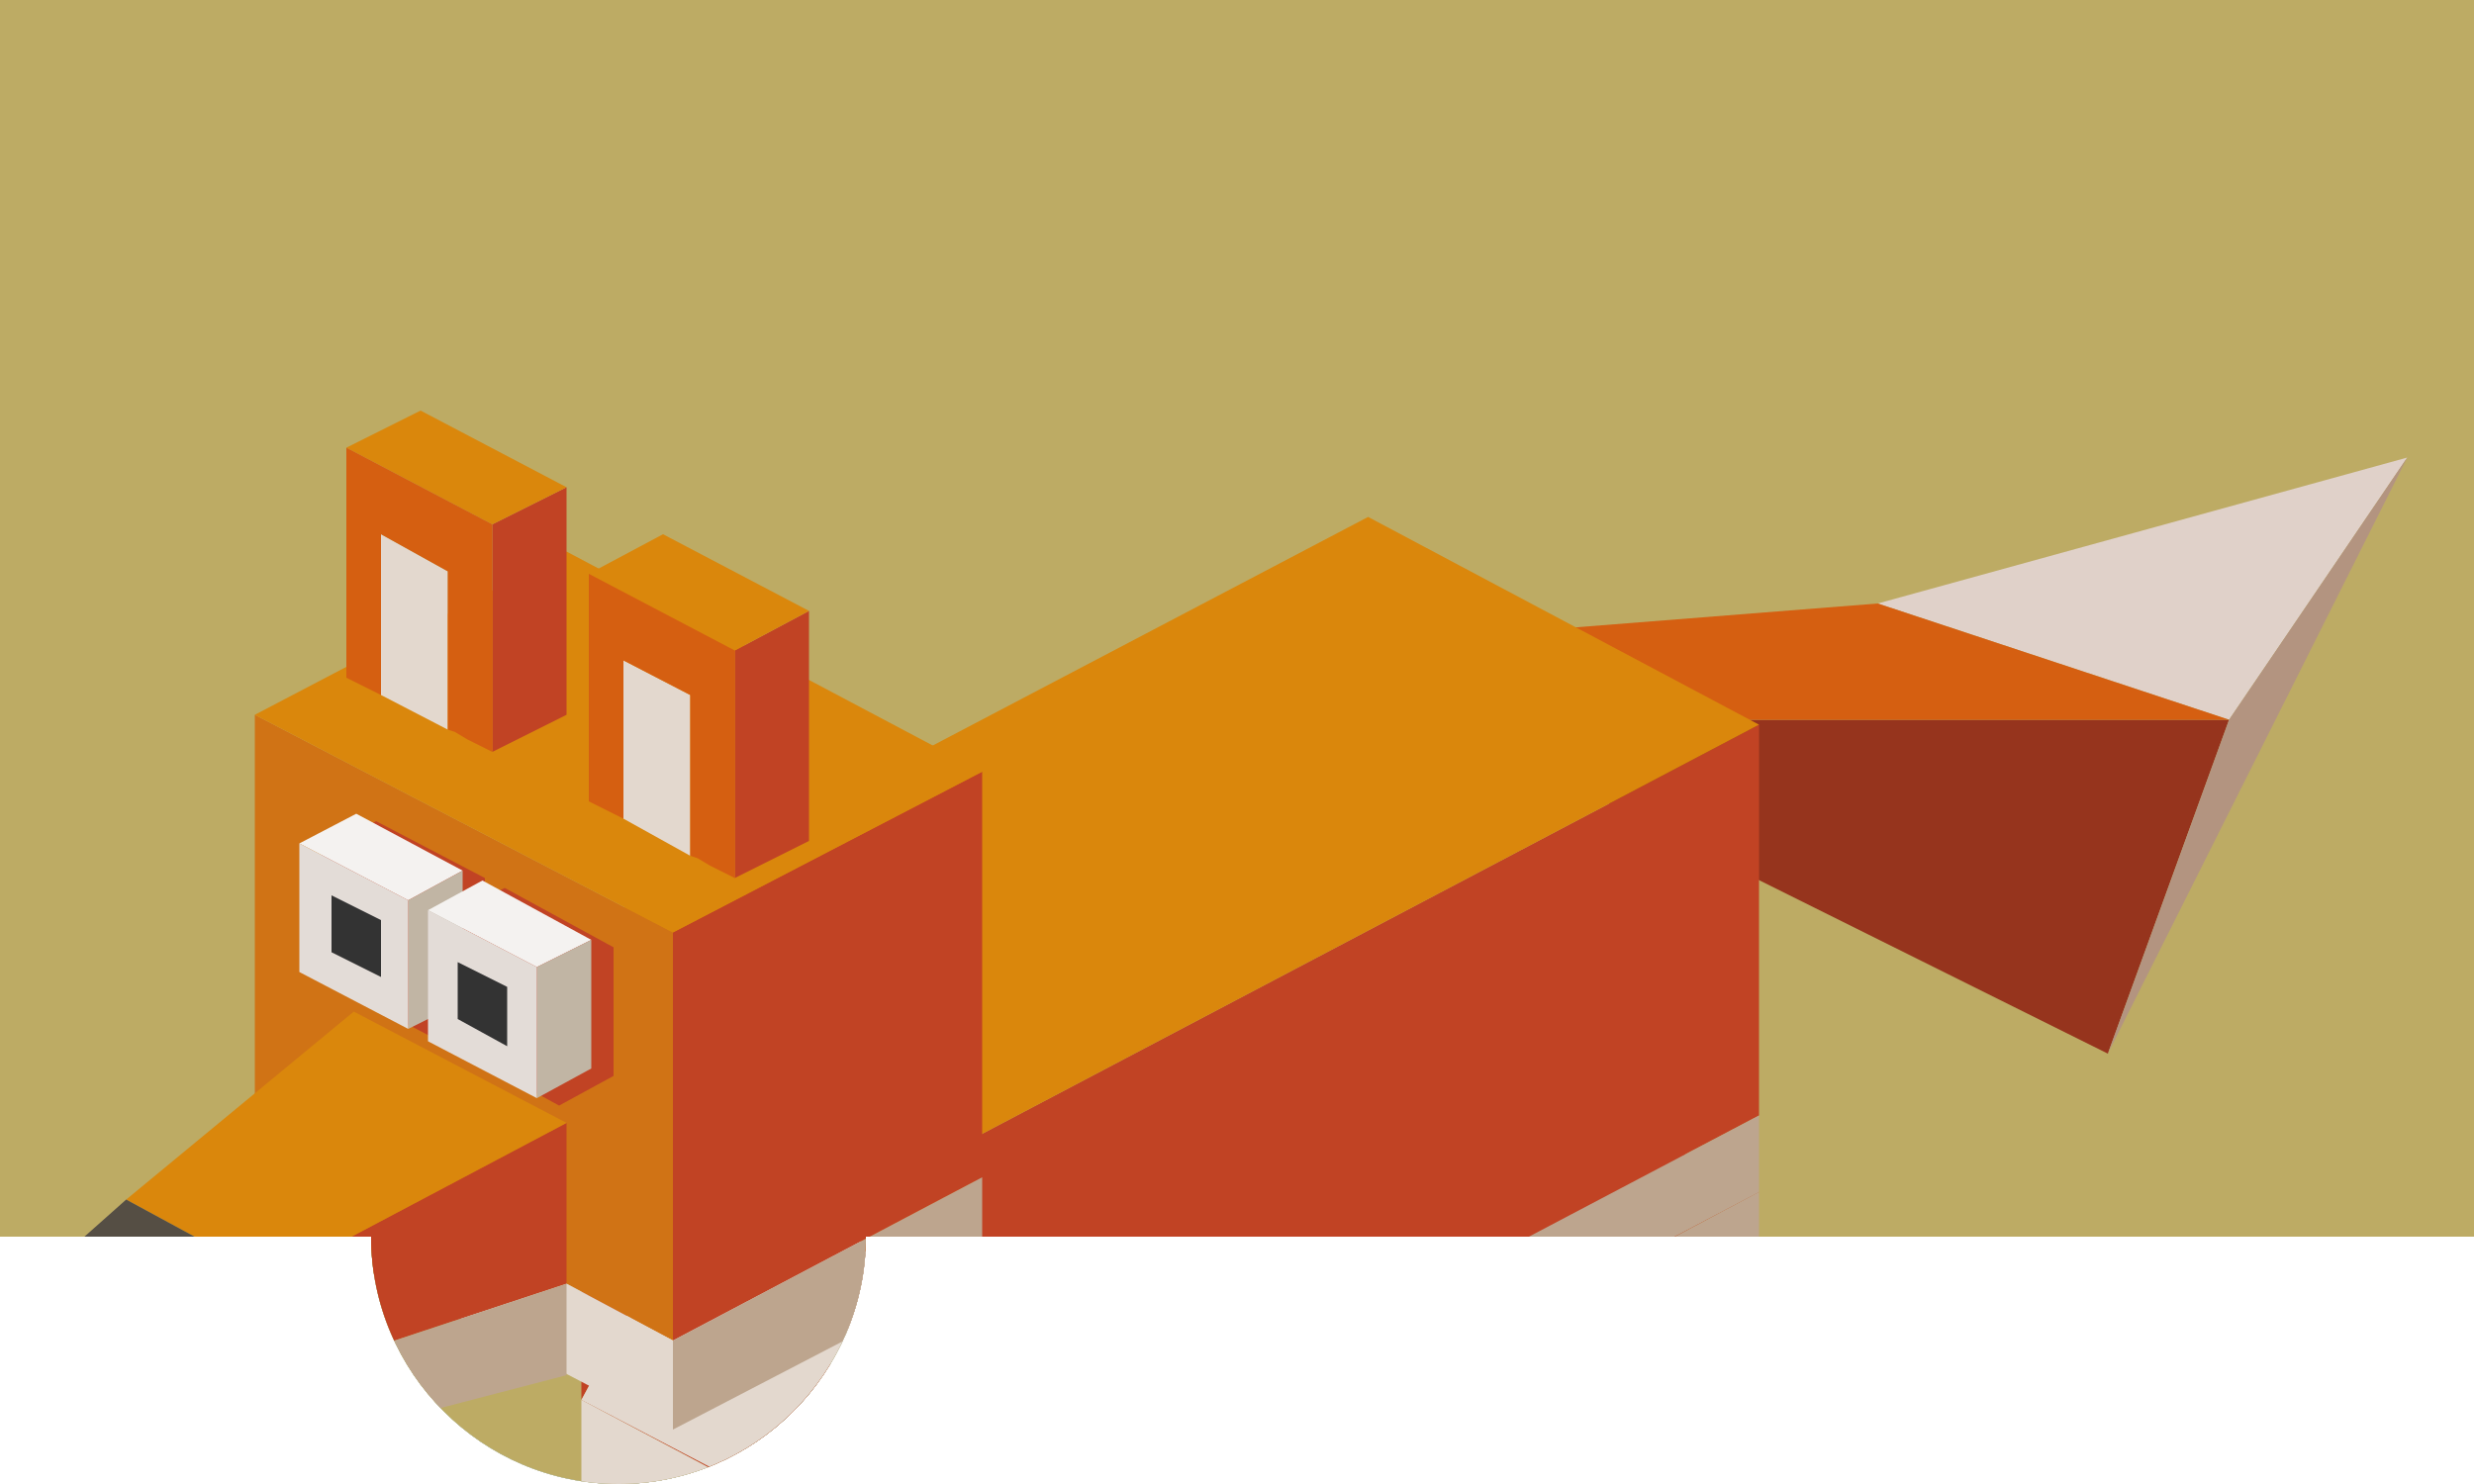 <?xml version="1.0" encoding="utf-8"?>
<!-- Generator: Adobe Illustrator 22.0.1, SVG Export Plug-In . SVG Version: 6.00 Build 0)  -->
<svg version="1.1" xmlns="http://www.w3.org/2000/svg" xmlns:xlink="http://www.w3.org/1999/xlink" x="0px" y="0px" width="100px"
	 height="60px" viewBox="0 0 100 60" style="enable-background:new 0 0 100 60;" xml:space="preserve">
<style type="text/css">
	.st0{clip-path:url(#SVGID_2_);}
	.st1{fill-rule:evenodd;clip-rule:evenodd;fill:#FDD535;}
	.st2{fill-rule:evenodd;clip-rule:evenodd;fill:#EF9818;}
	.st3{fill-rule:evenodd;clip-rule:evenodd;fill:#666666;}
	.st4{fill-rule:evenodd;clip-rule:evenodd;fill:#919191;}
	.st5{fill-rule:evenodd;clip-rule:evenodd;fill:#BBBBBB;}
	.st6{fill-rule:evenodd;clip-rule:evenodd;fill:#D5D5D5;}
	.st7{fill-rule:evenodd;clip-rule:evenodd;fill:#999999;}
	.st8{fill-rule:evenodd;clip-rule:evenodd;fill:#D67E7E;}
	.st9{fill-rule:evenodd;clip-rule:evenodd;}
	.st10{fill-rule:evenodd;clip-rule:evenodd;fill:#B4DDE7;}
	.st11{fill-rule:evenodd;clip-rule:evenodd;fill:#83B3D1;}
	.st12{fill-rule:evenodd;clip-rule:evenodd;fill:#B78C62;}
	.st13{fill-rule:evenodd;clip-rule:evenodd;fill:#D3C19A;}
	.st14{fill-rule:evenodd;clip-rule:evenodd;fill:#684B31;}
	.st15{fill-rule:evenodd;clip-rule:evenodd;fill:#B0894F;}
	.st16{fill-rule:evenodd;clip-rule:evenodd;fill:#F9EA7E;}
	.st17{fill-rule:evenodd;clip-rule:evenodd;fill:#DF3E44;}
	.st18{fill-rule:evenodd;clip-rule:evenodd;fill:#FB597A;}
	.st19{fill-rule:evenodd;clip-rule:evenodd;fill:#FC728D;}
	.st20{fill-rule:evenodd;clip-rule:evenodd;fill:#E9D21B;}
	.st21{fill-rule:evenodd;clip-rule:evenodd;fill:#FFFFFF;}
	.st22{fill-rule:evenodd;clip-rule:evenodd;fill:#B3B3B3;}
	.st23{fill-rule:evenodd;clip-rule:evenodd;fill:#CCCCCC;}
	.st24{fill-rule:evenodd;clip-rule:evenodd;fill:#88775E;}
	.st25{fill-rule:evenodd;clip-rule:evenodd;fill:#42382D;}
	.st26{fill-rule:evenodd;clip-rule:evenodd;fill:#322923;}
	.st27{fill-rule:evenodd;clip-rule:evenodd;fill:#E6AB28;}
	.st28{fill-rule:evenodd;clip-rule:evenodd;fill:#605342;}
	.st29{fill-rule:evenodd;clip-rule:evenodd;fill:#959595;}
	.st30{fill-rule:evenodd;clip-rule:evenodd;fill:#FE929D;}
	.st31{fill-rule:evenodd;clip-rule:evenodd;fill:#DA4765;}
	.st32{fill-rule:evenodd;clip-rule:evenodd;fill:#FF7F86;}
	.st33{fill-rule:evenodd;clip-rule:evenodd;fill:#FE707E;}
	.st34{fill-rule:evenodd;clip-rule:evenodd;fill:#EDE3D6;}
	.st35{fill-rule:evenodd;clip-rule:evenodd;fill:#C8A684;}
	.st36{fill-rule:evenodd;clip-rule:evenodd;fill:#333333;}
	.st37{fill-rule:evenodd;clip-rule:evenodd;fill:#BDAB64;}
	.st38{fill-rule:evenodd;clip-rule:evenodd;fill:#9E7B47;}
	.st39{fill-rule:evenodd;clip-rule:evenodd;fill:#C14324;}
	.st40{fill-rule:evenodd;clip-rule:evenodd;fill:#E3D8CE;}
	.st41{fill-rule:evenodd;clip-rule:evenodd;fill:#BDA58E;}
	.st42{fill-rule:evenodd;clip-rule:evenodd;fill:#6A5140;}
	.st43{fill-rule:evenodd;clip-rule:evenodd;fill:#3A2C23;}
	.st44{fill-rule:evenodd;clip-rule:evenodd;fill:#E0D1C9;}
	.st45{fill-rule:evenodd;clip-rule:evenodd;fill:#96341D;}
	.st46{fill-rule:evenodd;clip-rule:evenodd;fill:#D55F11;}
	.st47{fill-rule:evenodd;clip-rule:evenodd;fill:#B39480;}
	.st48{fill-rule:evenodd;clip-rule:evenodd;fill:#DA870C;}
	.st49{fill-rule:evenodd;clip-rule:evenodd;fill:#D07315;}
	.st50{fill-rule:evenodd;clip-rule:evenodd;fill:#554E44;}
	.st51{fill-rule:evenodd;clip-rule:evenodd;fill:#464039;}
	.st52{fill-rule:evenodd;clip-rule:evenodd;fill:#2C2621;}
	.st53{fill-rule:evenodd;clip-rule:evenodd;fill:#F4F2F0;}
	.st54{fill-rule:evenodd;clip-rule:evenodd;fill:#C1B5A4;}
	.st55{fill-rule:evenodd;clip-rule:evenodd;fill:#E3DCD7;}
	.st56{clip-path:url(#SVGID_4_);}
	.st57{clip-path:url(#SVGID_6_);}
	.st58{clip-path:url(#SVGID_8_);}
	.st59{clip-path:url(#SVGID_10_);}
</style>
<g id="_x32__x5F_2">
</g>
<g id="_x31__x5F_2">
	<g>
		<defs>
			<path id="SVGID_3_" d="M100,0H0v50h15c0,5.5,4.5,10,10,10c5.5,0,10-4.5,10-10h65V0z"/>
		</defs>
		<clipPath id="SVGID_2_">
			<use xlink:href="#SVGID_3_"  style="overflow:visible;"/>
		</clipPath>
		<g class="st0">
			<rect x="0" class="st1" width="100" height="100"/>
			<g>
				<polygon class="st2" points="48.9,58.4 75.5,72.5 39,91.7 12.3,77.7 				"/>
				<g>
					<polygon class="st3" points="30.2,78.3 30.2,42.3 25.3,39.7 30.2,37.1 35.1,39.7 35.1,75.7 					"/>
					<polygon class="st4" points="30.2,78.3 25.3,75.7 25.3,39.7 30.2,42.3 					"/>
				</g>
				<g>
					<polygon class="st3" points="64.3,74.1 64.3,51.9 59.4,49.4 64.3,46.8 69.1,49.4 69.1,71.5 					"/>
					<polygon class="st4" points="64.3,74.1 59.4,71.5 59.4,49.4 64.3,51.9 					"/>
				</g>
				<g>
					<polygon class="st3" points="43.5,85.5 43.5,39.3 38.6,36.8 43.5,34.2 48.4,36.8 48.4,82.9 					"/>
					<polygon class="st4" points="43.5,85.5 38.6,82.9 38.6,36.8 43.5,39.3 					"/>
				</g>
				<g>
					<polygon class="st4" points="67.1,7.6 71.2,9.8 71.2,15.1 67.1,12.9 					"/>
					<polygon class="st3" points="71.2,9.8 75.4,7.6 75.4,12.9 71.2,15.1 					"/>
					<polygon class="st5" points="67.1,7.6 71.2,5.4 75.4,7.6 71.2,9.8 					"/>
				</g>
				<g>
					<polygon class="st4" points="67.1,11.9 67.1,39.9 62.9,37.7 62.9,9.8 					"/>
					<polygon class="st3" points="67.1,39.9 67.1,11.9 71.2,9.8 71.2,37.7 					"/>
					<polygon class="st5" points="71.2,9.8 67.1,11.9 62.9,9.8 67.1,7.6 					"/>
				</g>
				<g>
					<polygon class="st4" points="58.8,35.5 62.9,37.7 62.9,43 58.8,40.9 					"/>
					<polygon class="st3" points="62.9,37.7 67.1,35.5 67.1,40.9 62.9,43 					"/>
					<polygon class="st5" points="58.8,35.5 62.9,33.4 67.1,35.5 62.9,37.7 					"/>
				</g>
				<g>
					<polygon class="st3" points="69.5,59.4 47.6,71 47.6,68.5 47.6,68.5 47.6,61.4 42.8,63.9 36,67.4 36,64.7 36,49.4 55.5,39.2 
						55.5,48.5 69.5,41.1 69.5,41.1 69.5,52.1 					"/>
					<polygon class="st5" points="36,49.4 13.2,37.4 32.7,27.1 46.9,34.7 52.1,31.9 69.5,41.1 55.5,48.5 55.5,39.2 					"/>
					<polygon class="st4" points="36,67.4 13.2,55.4 13.2,52.7 13.2,37.4 36,49.4 36,64.7 					"/>
					<polygon class="st6" points="13.2,55.4 36,67.4 36,74.6 13.2,62.6 					"/>
					<path class="st7" d="M47.6,71l22-11.6v2.5l-22,11.6V71z M36,74.6v-7.1l6.8-3.5l4.7-2.5v7.1L42.8,71L36,74.6z"/>
				</g>
				<g>
					<polygon class="st4" points="28.3,30.6 28.3,40.2 19.5,35.5 19.5,25.9 23.9,24 					"/>
					<polygon class="st5" points="32.8,28.2 28.3,30.6 23.9,24 28.4,21.6 32.8,28.2 					"/>
					<path class="st3" d="M23.9,24l-4.4,2l4.5-2.3l4.4-1.9L23.9,24z M28.3,30.6l4.4-2.3v9.6l-4.4,2.3V30.6z"/>
				</g>
				<g>
					<polygon class="st4" points="17.7,58 19.6,58.9 21.3,62 23.9,61.2 24.9,61.8 24.9,66.8 23.1,65.8 23.1,68.7 21.3,67.8 
						19.5,66.9 19.5,63.9 17.7,63 					"/>
					<polygon class="st5" points="19.6,58.9 17.7,58 20.8,56.4 28,60.2 24.9,61.8 23.9,61.2 					"/>
					<polygon class="st8" points="23.9,61.2 21.3,62 19.6,58.9 					"/>
				</g>
				<g>
					<polygon class="st4" points="39.7,36.4 39.7,46 30.9,41.4 30.9,31.8 35.3,29.8 					"/>
					<polygon class="st5" points="44.1,34.1 39.7,36.4 35.3,29.8 39.7,27.5 44.1,34.1 					"/>
					<path class="st3" d="M35.3,29.8l-4.4,2l4.5-2.3l4.4-1.9L35.3,29.8z M39.7,36.4l4.4-2.3v9.6L39.7,46V36.4z"/>
				</g>
				<g>
					<g>
						<polygon class="st5" points="18.8,45.7 12.4,42.3 15.6,40.6 22,44 						"/>
						<polygon class="st3" points="18.8,45.7 22,44 22,51.7 18.8,53.3 						"/>
						<polygon class="st4" points="12.4,42.3 18.8,45.7 18.8,53.3 12.4,50 						"/>
					</g>
					<polygon class="st9" points="14.3,48.6 14.3,45.2 17.2,46.7 17.2,50.1 					"/>
				</g>
				<g>
					<g>
						<polygon class="st5" points="29.8,51.7 23.4,48.3 26.7,46.6 33,50 						"/>
						<polygon class="st3" points="33,50 33,57.7 29.8,59.4 29.8,51.7 						"/>
						<polygon class="st4" points="23.4,48.3 29.8,51.7 29.8,59.4 23.4,56 						"/>
					</g>
					<polygon class="st9" points="25.3,54.6 25.3,51.2 28.2,52.8 28.2,56.1 					"/>
				</g>
			</g>
		</g>
		<g class="st0">
			<rect x="0" class="st10" width="100" height="100"/>
			<g>
				<polygon class="st11" points="84.9,67.6 39.9,91.3 14.6,77.9 59.6,54.2 				"/>
				<g>
					<polygon class="st12" points="76.6,52.3 76.6,65.8 72.4,68 72.4,54.4 					"/>
					<polygon class="st13" points="72.4,68 67.9,65.6 67.9,52 72.1,49.8 76.6,52.3 72.4,54.4 					"/>
				</g>
				<g>
					<polygon class="st12" points="34.3,59.6 34.3,73.2 30.1,75.4 30.1,61.8 					"/>
					<polygon class="st13" points="34.3,59.6 30.1,61.8 30.1,75.4 25.6,73 25.6,59.4 29.8,57.2 					"/>
				</g>
				<g>
					<polygon class="st16" points="58.1,54.4 48,49.1 57.3,44.2 67.4,49.5 					"/>
					<polygon class="st17" points="58.1,70 58.1,54.4 67.4,49.5 67.4,65.1 					"/>
					<polygon class="st19" points="58.1,54.4 58.1,70 48,64.7 48,49.1 					"/>
				</g>
				<g>
					<polygon class="st20" points="69.5,30.2 69.5,34.9 66.5,33.3 66.5,28.6 					"/>
					<polygon class="st21" points="72.3,28.8 69.5,30.2 66.5,28.6 69.3,27.2 					"/>
					<polygon class="st22" points="72.3,28.8 72.3,33.4 69.5,34.9 69.5,30.2 					"/>
				</g>
				<g>
					<path class="st21" d="M32.8,39.7l17.5,9.2l-7.6,4l-17.5-9.2L32.8,39.7z M77.7,34.5l-4.8,2.5v0l-4.4-2.3l-5,2.6l4.3,2.3v0v0
						l-3,1.6v0v0L47.5,32l12.7-6.7L77.7,34.5z"/>
					<polygon class="st23" points="44.6,63.2 42.7,73.6 25.2,64.4 23.5,53.1 25.2,43.7 42.7,52.9 					"/>
					<path class="st6" d="M64.9,41.3l3-1.6l0.9,5.2l5-2.7l-0.9-5.1l4.8-2.5l1.8,10.3l-4.8,2.5l-5,2.7l-3,1.6l0-0.1v0L64.9,41.3z
						 M42.7,52.9l7.6-4l1.8,10.3l-7.6,4L42.7,52.9z"/>
					<polygon class="st22" points="52.2,59.3 50.9,66.3 65.5,58.6 66.7,51.6 69.7,50 74.7,47.4 79.5,44.9 77.7,55.2 64.9,61.9 
						50.3,69.6 42.7,73.6 44.6,63.2 					"/>
					<path class="st24" d="M47.5,32l17.4,9.2v0v0l-14.6,7.7l-17.5-9.2L47.5,32z M72.8,37.1l-5,2.6v0v0l-4.3-2.3l5-2.6L72.8,37.1
						L72.8,37.1z"/>
					<path class="st25" d="M72.8,37.1l0.9,5.1l-5,2.7l-0.9-5.2L72.8,37.1z M50.3,48.9l14.6-7.7l1.8,10.2v0l0,0.1l-14.5,7.7
						L50.3,48.9z"/>
					<polygon class="st26" points="66.7,51.6 65.5,58.6 50.9,66.3 52.2,59.3 					"/>
				</g>
				<polygon class="st24" points="56.8,30.3 56.8,30.2 53.8,28.7 57.3,26.8 60.3,28.4 60.3,28.5 56.8,30.3 				"/>
				<g>
					<polygon class="st27" points="30.5,17.9 33.6,16.3 33.6,23 30.5,24.7 					"/>
					<polygon class="st28" points="24.6,14.9 30.5,17.9 30.5,24.7 24.6,21.6 					"/>
					<polygon class="st24" points="30.5,17.9 24.6,14.9 27.8,13.2 33.6,16.3 					"/>
				</g>
				<g>
					<polygon class="st25" points="42.7,27.6 55,21.1 55.1,21.1 55.1,46.4 42.7,52.9 					"/>
					<path class="st28" d="M29.6,20.7V46l-4.3-2.3V18.4L29.6,20.7z M42.7,52.9l-4.4-2.3V25.3v0l0,0l4.4,2.3V52.9z"/>
					<path class="st24" d="M25.2,18.4l12.4-6.5l4.3,2.3l-12.3,6.5L25.2,18.4z M42.7,27.6l-4.4-2.3l12.3-6.5l4.4,2.3L42.7,27.6z"/>
					<polygon class="st21" points="29.6,20.7 41.9,14.2 50.6,18.8 38.4,25.3 38.3,25.3 					"/>
					<polygon class="st23" points="38.3,50.6 33.9,48.3 29.6,46 29.6,20.7 38.3,25.3 38.3,25.3 					"/>
				</g>
				<g>
					<polygon class="st29" points="40.5,37.5 40.5,47.9 40.5,51.7 38.2,53 38.2,49.1 38.2,38.6 					"/>
					<polygon class="st21" points="25.8,32.1 28.1,30.9 40.5,37.5 38.2,38.6 38.2,38.6 					"/>
					<polygon class="st30" points="33.6,41 21.2,34.5 25.8,32.1 38.2,38.6 38.2,38.6 					"/>
					<polygon class="st31" points="33.6,51.5 33.6,41 38.2,38.6 38.2,49.1 38.2,53 35.6,54.4 35.6,50.5 					"/>
					<polygon class="st32" points="21.2,34.5 33.6,41 33.6,51.5 23.2,46 21.2,45 					"/>
					<polygon class="st33" points="23.2,46 33.6,51.5 35.6,50.5 35.6,54.4 23.2,47.8 					"/>
				</g>
				<g>
					<polygon class="st28" points="46.3,27.2 52.2,30.2 52.2,37 46.3,33.9 					"/>
					<polygon class="st24" points="52.2,37 52.2,30.2 46.3,27.2 49.5,25.5 55.3,28.6 55.3,35.3 					"/>
				</g>
				<g>
					<polygon class="st21" points="33.5,24.4 31.5,25.4 31.5,29.7 27.8,27.7 27.8,23.5 29.8,22.5 					"/>
					<polygon class="st23" points="31.5,29.7 31.5,25.4 33.5,24.4 33.5,28.7 					"/>
				</g>
				<g>
					<polygon class="st21" points="39.2,27.2 37.2,28.2 37.2,32.5 33.6,30.6 33.6,26.3 35.6,25.3 					"/>
					<polygon class="st23" points="37.2,32.5 37.2,28.2 39.2,27.2 39.2,31.5 					"/>
				</g>
				<g>
					<polygon class="st21" points="37.4,19.5 32.8,17.1 37,14.9 38.3,15.6 37.4,16 					"/>
					<polygon class="st23" points="37.4,19.5 37.4,23 32.8,20.6 32.8,17.1 					"/>
					<path class="st13" d="M28.3,11.2l4.5,2.4v3.5v3.5l-4.5-2.4V11.2z M37.4,23v-3.5V16l4.5,2.4v7L37.4,23L37.4,23z"/>
					<path class="st34" d="M28.3,11.2L32.5,9l4.5,2.4l-4.2,2.1L28.3,11.2z M42,18.4L37.4,16l0.9-0.4l3.3-1.8l4.5,2.4L42,18.4z"/>
					<path class="st35" d="M37,11.4l0,3.5l-4.2,2.1v-3.5L37,11.4z M46.1,16.3l0,7L42,25.5v-7L46.1,16.3z"/>
				</g>
				<polygon class="st17" points="23.5,39.7 26.2,41.1 26.2,44.2 23.5,42.8 				"/>
				<polygon class="st17" points="27.8,45 27.8,41.9 30.5,43.3 30.5,46.4 				"/>
				<polygon class="st24" points="60.3,37.4 60.3,37.3 57.3,35.7 60.8,33.9 63.8,35.5 63.8,35.6 60.3,37.4 				"/>
				<polygon class="st25" points="45.9,56 49.4,54.2 50,57.7 46.6,59.6 				"/>
				<polygon class="st26" points="71.1,53.5 71.6,50.2 74,49 73.4,52.3 				"/>
				<polygon class="st22" points="63.5,60 64.1,56.7 66.4,55.5 65.8,58.8 				"/>
				<polygon class="st6" points="63.2,46.4 66.7,44.6 67.4,48.1 63.9,50 				"/>
				<polygon class="st36" points="28.8,25.1 30.4,26 30.4,27.9 28.8,27 				"/>
				<polygon class="st36" points="34.6,28.1 36.2,29 36.2,30.8 34.6,30 				"/>
				<polygon class="st21" points="29.6,49.4 29.6,50.2 26.9,48.8 26.9,48 				"/>
			</g>
		</g>
		<g class="st0">
			<rect x="0" class="st37" width="100" height="100"/>
			<g>
				<polygon class="st38" points="84.4,62.4 34.9,88.5 10.1,75.5 59.7,49.3 				"/>
				<g>
					<polygon class="st39" points="36.3,56.6 29.9,60 23.5,56.6 29.9,53.2 					"/>
					<polygon class="st40" points="29.9,68.2 23.5,64.8 23.5,56.6 29.9,60 					"/>
					<polygon class="st41" points="29.9,68.2 29.9,60 36.3,56.6 36.3,64.8 					"/>
				</g>
				<g>
					<polygon class="st39" points="39.4,64.9 33,61.5 39.4,58.2 45.8,61.5 					"/>
				</g>
				<g>
					<polygon class="st39" points="61.1,53.1 54.7,56.5 48.3,53.1 48.3,43.6 54.7,40.2 61.1,43.6 					"/>
					<polygon class="st43" points="48.3,53.1 54.7,56.5 61.1,53.1 61.1,60.5 54.7,63.9 48.3,60.5 					"/>
				</g>
				<g>
					<polygon class="st39" points="71.1,48.2 64.7,51.6 58.3,48.2 64.7,44.9 					"/>
					<polygon class="st40" points="58.3,48.2 64.7,51.6 64.7,61.1 58.3,57.7 					"/>
					<polygon class="st41" points="64.7,51.6 71.1,48.2 71.1,57.7 64.7,61.1 					"/>
					<polygon class="st42" points="64.7,61.1 64.7,68.5 58.3,65.1 58.3,57.7 					"/>
					<polygon class="st43" points="64.7,68.5 64.7,61.1 71.1,57.7 71.1,65.1 					"/>
				</g>
				<g>
					<polygon class="st44" points="90.1,29.1 75.9,24.4 97.3,18.5 					"/>
					<polygon class="st45" points="62.8,29.1 90.1,29.1 85.2,42.6 65.1,32.6 					"/>
					<polygon class="st46" points="62.8,29.1 60.7,25.6 75.9,24.4 90.1,29.1 					"/>
					<polygon class="st47" points="97.3,18.5 85.2,42.6 90.1,29.1 					"/>
				</g>
				<g>
					<path class="st39" d="M71.1,45.1L39.4,61.8V46l31.7-16.7V45.1z M31.5,41.8l-8,14.8V37.6L31.5,41.8L31.5,41.8z"/>
					<polygon class="st48" points="71.1,29.3 39.4,46 31.5,41.8 23.5,37.6 55.3,20.9 					"/>
					<polygon class="st40" points="23.5,56.6 31.5,41.8 39.4,61.8 39.4,64.9 					"/>
					<polygon class="st41" points="39.4,61.8 71.1,45.1 71.1,48.2 39.4,64.9 					"/>
					<polygon class="st46" points="39.4,46 39.4,61.8 31.5,41.8 31.5,41.8 					"/>
				</g>
				<g>
					<polygon class="st39" points="39.7,47.6 27.2,54.2 27.2,37.7 39.7,31.2 39.7,31.2 					"/>
					<polygon class="st49" points="27.2,37.7 27.2,54.2 22.9,51.9 18.6,53.3 10.3,49 10.3,28.9 					"/>
					<polygon class="st48" points="39.7,31.2 27.2,37.7 10.3,28.9 22.9,22.3 					"/>
					<polygon class="st40" points="27.2,54.2 27.2,57.8 18.6,53.3 22.9,51.9 					"/>
					<polygon class="st41" points="27.2,54.2 39.7,47.6 39.7,51.3 27.2,57.8 					"/>
				</g>
				<polygon class="st39" points="13,34.4 15.2,33.2 19.6,35.5 19.6,36.3 20.4,35.9 24.8,38.3 24.8,43.5 22.6,44.7 18.2,42.3 
					18.2,41.5 17.4,41.9 13,39.6 				"/>
				<g>
					<polygon class="st39" points="11,51.7 22.9,45.4 22.9,51.9 8.7,56.6 					"/>
					<polygon class="st41" points="8.7,56.6 22.9,51.9 22.9,55.6 8.7,59.3 					"/>
					<polygon class="st40" points="3.3,53.8 8.7,56.6 8.7,59.3 3.3,56.5 					"/>
					<polygon class="st48" points="11,51.7 5.1,48.5 14.3,40.9 22.9,45.4 					"/>
					<polygon class="st50" points="5.1,48.5 11,51.7 8.7,52.9 3.3,50.1 					"/>
					<polygon class="st51" points="8.7,56.6 3.3,53.8 3.3,50.1 8.7,52.9 					"/>
					<polygon class="st52" points="11,51.7 8.7,56.6 8.7,52.9 					"/>
				</g>
				<g>
					<polygon class="st39" points="22.9,19.7 22.9,28.9 19.9,30.4 19.9,21.2 					"/>
					<polygon class="st48" points="19.9,21.2 14,18.1 17,16.6 22.9,19.7 22.9,19.7 					"/>
					<polygon class="st40" points="18.1,29.5 15.4,28.1 15.4,21.6 18.1,23.1 					"/>
					<polygon class="st46" points="19.9,30.4 18.9,29.9 18.4,29.6 18.1,29.5 18.1,23.1 15.4,21.6 15.4,28.1 14,27.4 14,18.1 
						19.9,21.2 					"/>
				</g>
				<g>
					<polygon class="st39" points="29.7,26.3 32.7,24.7 32.7,34 29.7,35.5 					"/>
					<polygon class="st48" points="32.7,24.7 29.7,26.3 23.8,23.2 26.8,21.6 32.7,24.7 					"/>
					<polygon class="st40" points="27.9,34.6 25.2,33.1 25.2,26.7 27.9,28.1 					"/>
					<polygon class="st46" points="29.7,26.3 29.7,35.5 28.7,35 28.2,34.7 27.9,34.6 27.9,28.1 25.2,26.7 25.2,33.1 23.8,32.4 
						23.8,23.2 					"/>
				</g>
				<g>
					<g>
						<g>
							<polygon class="st53" points="18.7,35.2 16.5,36.4 12.1,34.1 14.4,32.9 							"/>
							<polygon class="st54" points="18.7,35.2 18.7,40.5 16.5,41.6 16.5,36.4 							"/>
							<polygon class="st55" points="16.5,36.4 16.5,41.6 12.1,39.3 12.1,34.1 							"/>
						</g>
						<polygon class="st36" points="13.4,38.5 13.4,36.2 15.4,37.2 15.4,39.5 						"/>
					</g>
					<g>
						<g>
							<polygon class="st53" points="23.9,38 21.7,39.1 17.3,36.8 19.5,35.6 							"/>
							<polygon class="st54" points="23.9,38 23.9,43.2 21.7,44.4 21.7,39.1 							"/>
							<polygon class="st55" points="21.7,39.1 21.7,44.4 17.3,42.1 17.3,36.8 							"/>
						</g>
						<polygon class="st36" points="18.5,41.2 18.5,38.9 20.5,39.9 20.5,42.3 						"/>
					</g>
				</g>
			</g>
		</g>
	</g>
</g>
<g id="_x33__x5F_3">
</g>
<g id="_x32__x5F_3">
</g>
<g id="_x31__x5F_3">
</g>
</svg>
